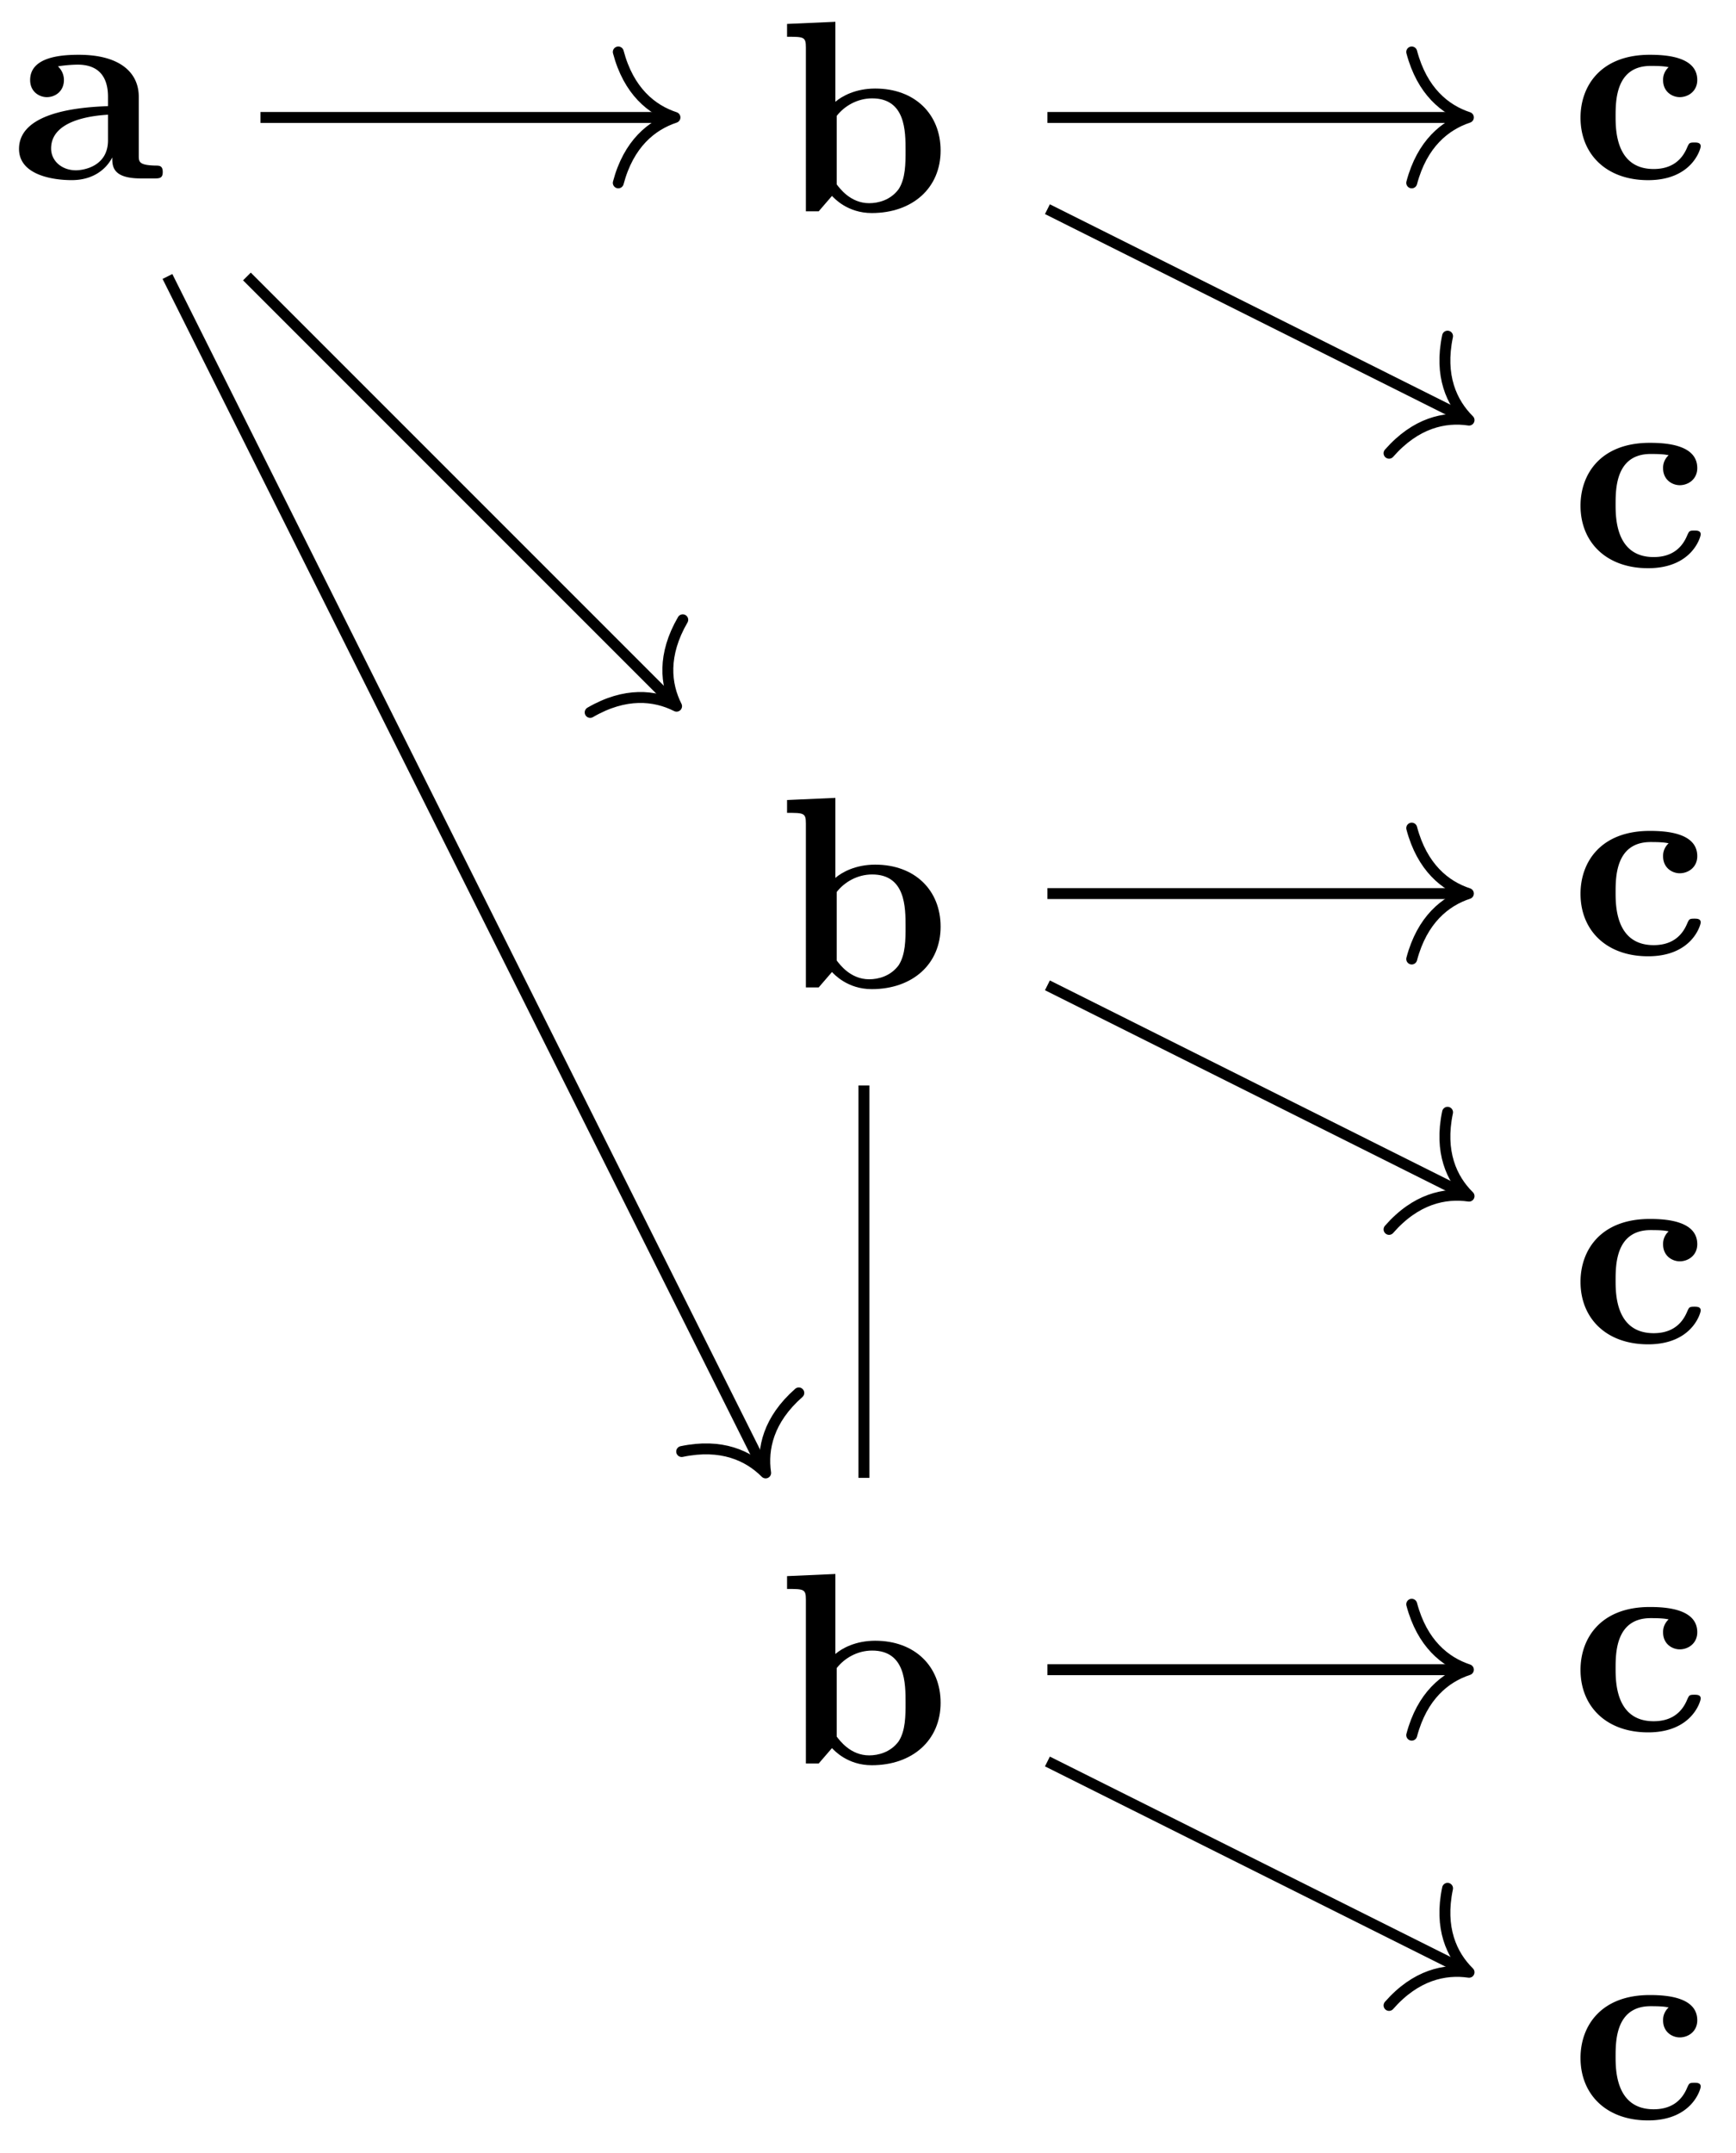 <svg xmlns="http://www.w3.org/2000/svg" xmlns:xlink="http://www.w3.org/1999/xlink" width="63.416" height="78.626"><defs><path id="a" d="M5.516-.234c0-.235-.125-.235-.266-.235-.61-.015-.61-.14-.61-.375v-2.14c0-.891-.702-1.532-2.187-1.532-.562 0-1.781.047-1.781.922 0 .438.344.625.61.625.312 0 .624-.219.624-.625 0-.297-.187-.469-.218-.5a5 5 0 0 1 .718-.062c.75 0 1.11.422 1.11 1.172v.343c-.72.032-3.25.125-3.25 1.563C.266-.125 1.5.062 2.188.062c.796 0 1.265-.406 1.484-.828 0 .313 0 .766 1.047.766h.468c.204 0 .329 0 .329-.234m-2-1.157c0 .97-.922 1.094-1.172 1.094-.516 0-.906-.344-.906-.797 0-1.062 1.578-1.203 2.078-1.234Zm0 0"/><path id="b" d="M5.984-2.219c0-1.328-.937-2.265-2.39-2.265-.719 0-1.219.28-1.453.484v-2.922l-1.766.078v.469c.61 0 .688 0 .688.39V0h.468c.157-.187.328-.375.485-.562.078.078.562.625 1.453.625 1.484 0 2.515-.907 2.515-2.282m-1.28 0c0 .469 0 1.016-.25 1.406-.298.407-.75.516-1.079.516-.687 0-1.078-.547-1.187-.687v-2.5c.28-.36.75-.641 1.296-.641 1.22 0 1.22 1.203 1.22 1.906m0 0"/><path id="c" d="M4.766-1.172c0-.14-.141-.14-.235-.14-.187 0-.187.03-.25.156-.25.625-.734.812-1.234.812-1.39 0-1.39-1.453-1.39-1.922 0-.562 0-1.843 1.28-1.843.36 0 .516.015.657.046a.62.62 0 0 0-.203.47c0 .437.343.624.609.624.313 0 .64-.219.64-.625 0-.86-1.156-.922-1.734-.922C1.11-4.516.375-3.375.375-2.219.375-.89 1.313.063 2.844.063c1.625 0 1.922-1.157 1.922-1.235m0 0"/></defs><use xlink:href="#a" x=".429" y="6.517"/><use xlink:href="#b" x="28.376" y="7.718"/><use xlink:href="#c" x="57.361" y="6.517"/><use xlink:href="#c" x="57.361" y="20.69"/><path fill="none" stroke="#000" stroke-miterlimit="10" stroke-width=".399" d="M38.262 4.29h15.18"/><path fill="none" stroke="#000" stroke-linecap="round" stroke-linejoin="round" stroke-miterlimit="10" stroke-width=".399" d="M51.57 1.898c.38 1.434 1.223 2.114 2.07 2.391-.847.281-1.69.957-2.07 2.39"/><path fill="none" stroke="#000" stroke-miterlimit="10" stroke-width=".399" d="m38.262 7.64 15.222 7.614"/><path fill="none" stroke="#000" stroke-linecap="round" stroke-linejoin="round" stroke-miterlimit="10" stroke-width=".399" d="M52.879 12.277c-.305 1.453.148 2.434.785 3.067-.887-.133-1.945.097-2.922 1.21"/><use xlink:href="#b" x="28.376" y="36.064"/><use xlink:href="#c" x="57.361" y="34.864"/><use xlink:href="#c" x="57.361" y="49.037"/><path fill="none" stroke="#000" stroke-miterlimit="10" stroke-width=".399" d="M38.262 32.637h15.18"/><path fill="none" stroke="#000" stroke-linecap="round" stroke-linejoin="round" stroke-miterlimit="10" stroke-width=".399" d="M51.57 30.246c.38 1.434 1.223 2.113 2.07 2.39-.847.278-1.69.958-2.07 2.391"/><path fill="none" stroke="#000" stroke-miterlimit="10" stroke-width=".399" d="m38.262 35.988 15.222 7.614"/><path fill="none" stroke="#000" stroke-linecap="round" stroke-linejoin="round" stroke-miterlimit="10" stroke-width=".399" d="M52.879 40.625c-.305 1.45.148 2.434.785 3.062-.887-.128-1.945.098-2.922 1.215"/><use xlink:href="#b" x="28.376" y="64.41"/><use xlink:href="#c" x="57.361" y="63.21"/><use xlink:href="#c" x="57.361" y="77.383"/><path fill="none" stroke="#000" stroke-miterlimit="10" stroke-width=".399" d="M38.262 60.984h15.18"/><path fill="none" stroke="#000" stroke-linecap="round" stroke-linejoin="round" stroke-miterlimit="10" stroke-width=".399" d="M51.57 58.594c.38 1.433 1.223 2.11 2.07 2.39-.847.278-1.69.957-2.07 2.391"/><path fill="none" stroke="#000" stroke-miterlimit="10" stroke-width=".399" d="m38.262 64.336 15.222 7.61"/><path fill="none" stroke="#000" stroke-linecap="round" stroke-linejoin="round" stroke-miterlimit="10" stroke-width=".399" d="M52.879 68.969c-.305 1.453.148 2.437.785 3.066-.887-.129-1.945.098-2.922 1.211"/><path fill="none" stroke="#000" stroke-miterlimit="10" stroke-width=".399" d="M9.516 4.29h14.941"/><path fill="none" stroke="#000" stroke-linecap="round" stroke-linejoin="round" stroke-miterlimit="10" stroke-width=".399" d="M22.586 1.898c.379 1.434 1.223 2.114 2.07 2.391-.847.281-1.691.957-2.07 2.39"/><path fill="none" stroke="#000" stroke-miterlimit="10" stroke-width=".399" d="m9.02 10.098 15.554 15.554"/><path fill="none" stroke="#000" stroke-linecap="round" stroke-linejoin="round" stroke-miterlimit="10" stroke-width=".399" d="M24.941 22.637c-.746 1.285-.629 2.36-.226 3.156-.797-.402-1.871-.52-3.156.227"/><path fill="none" stroke="#000" stroke-miterlimit="10" stroke-width=".399" d="M6.117 10.098 27.88 53.62"/><path fill="none" stroke="#000" stroke-linecap="round" stroke-linejoin="round" stroke-miterlimit="10" stroke-width=".399" d="M29.18 50.875c-1.114.98-1.34 2.04-1.211 2.922-.63-.633-1.614-1.086-3.067-.781"/><path fill="none" stroke="#000" stroke-miterlimit="10" stroke-width=".399" d="M31.559 39.645v14.332"/></svg>
